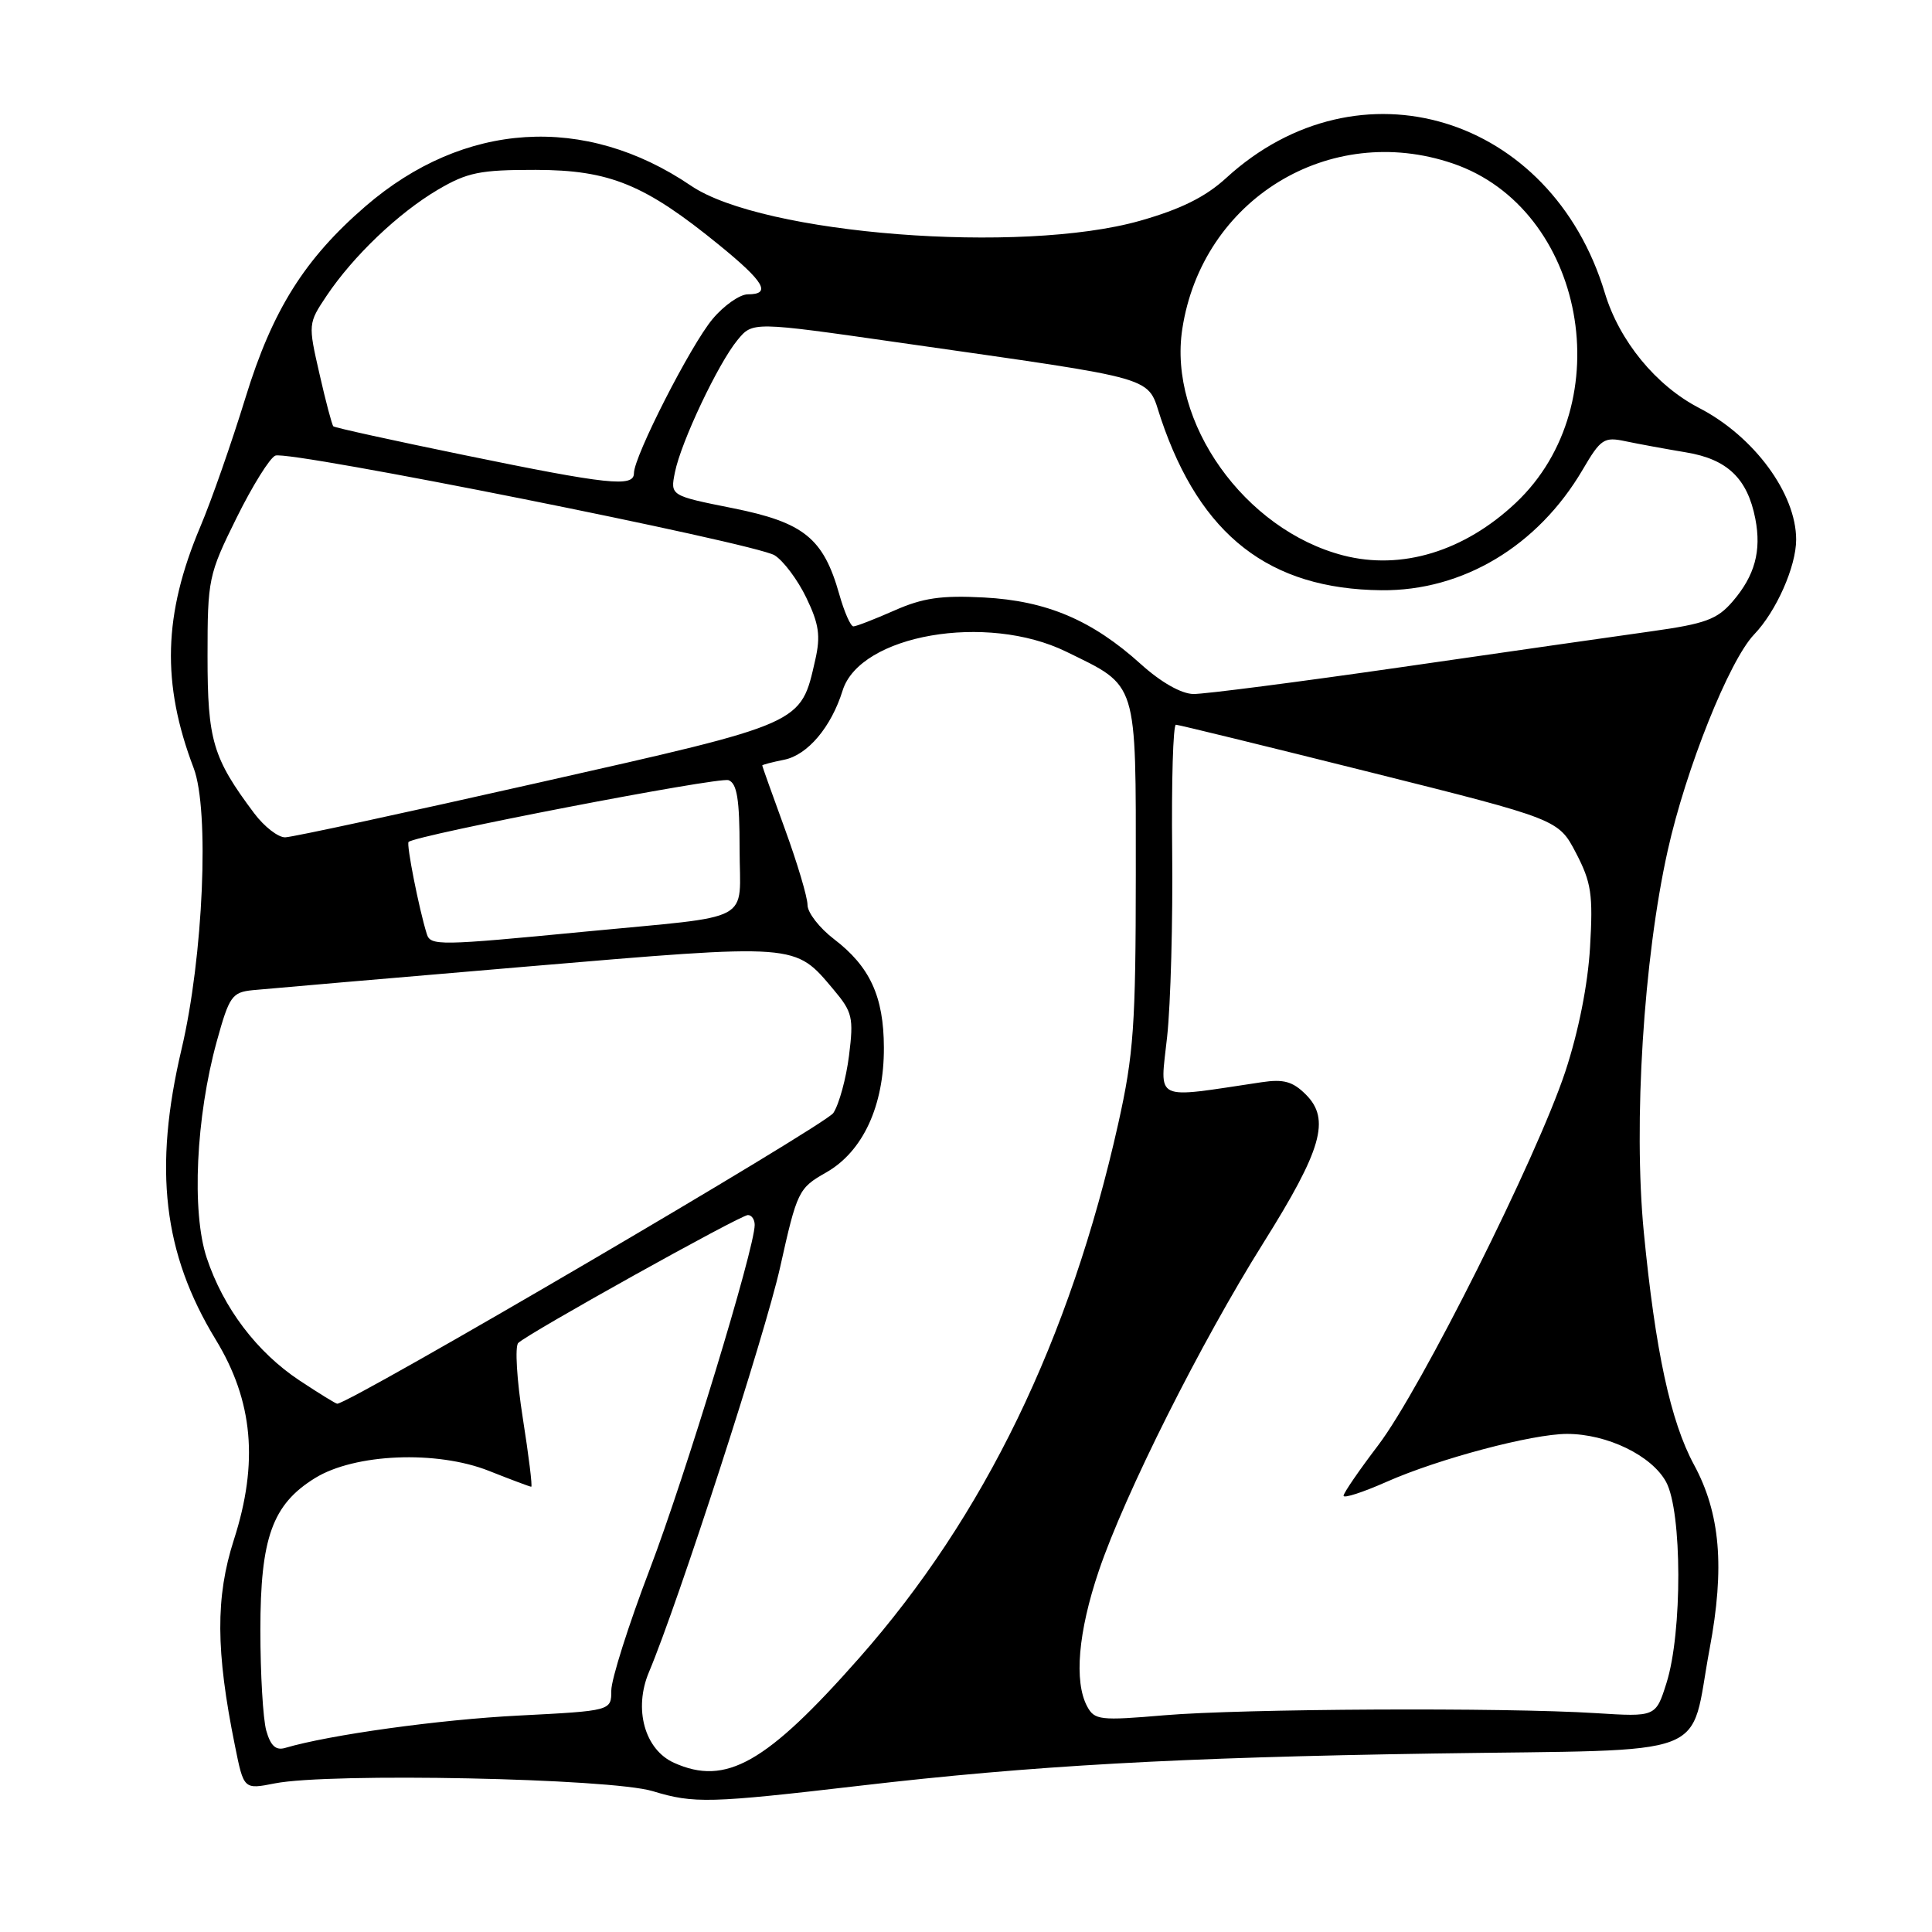 <?xml version="1.0" encoding="UTF-8" standalone="no"?>
<!DOCTYPE svg PUBLIC "-//W3C//DTD SVG 1.1//EN" "http://www.w3.org/Graphics/SVG/1.1/DTD/svg11.dtd" >
<svg xmlns="http://www.w3.org/2000/svg" xmlns:xlink="http://www.w3.org/1999/xlink" version="1.1" viewBox="0 0 256 256">
 <g >
 <path fill="currentColor"
d=" M 114.00 236.61 C 136.70 233.96 156.06 232.87 190.00 232.35 C 227.77 231.77 223.75 233.30 226.54 218.44 C 228.56 207.68 227.95 200.52 224.46 194.08 C 221.36 188.35 219.34 179.00 217.81 163.24 C 216.42 148.83 217.78 127.06 220.98 112.70 C 223.39 101.87 229.13 87.52 232.43 84.07 C 235.37 81.01 238.00 75.06 238.00 71.50 C 238.00 65.39 232.40 57.80 225.13 54.05 C 219.42 51.09 214.57 45.18 212.65 38.82 C 205.55 15.25 180.03 7.50 162.47 23.59 C 159.73 26.10 156.46 27.72 151.07 29.25 C 135.28 33.73 101.07 31.06 91.56 24.61 C 77.50 15.06 61.47 16.08 48.43 27.33 C 40.35 34.31 36.09 41.10 32.53 52.69 C 30.70 58.64 28.01 66.34 26.54 69.80 C 21.64 81.41 21.39 90.55 25.66 101.77 C 27.78 107.34 26.94 126.79 24.06 139.00 C 20.31 154.89 21.62 166.07 28.58 177.50 C 33.54 185.63 34.28 193.81 30.99 204.03 C 28.55 211.62 28.58 218.75 31.13 231.31 C 32.30 237.12 32.30 237.12 36.40 236.31 C 43.67 234.87 80.87 235.63 86.50 237.34 C 91.96 239.00 94.01 238.94 114.00 236.61 Z  M 89.31 233.58 C 85.42 231.83 83.93 226.45 85.99 221.56 C 89.90 212.28 101.37 176.86 103.37 167.92 C 105.62 157.81 105.81 157.44 109.45 155.37 C 114.34 152.60 117.15 146.53 117.12 138.80 C 117.10 132.04 115.27 128.07 110.50 124.43 C 108.58 122.96 107.00 120.93 107.00 119.91 C 107.00 118.89 105.65 114.36 104.00 109.84 C 102.35 105.32 101.00 101.53 101.00 101.43 C 101.00 101.33 102.30 100.99 103.90 100.67 C 107.01 100.05 110.14 96.35 111.65 91.50 C 113.96 84.10 130.73 81.19 141.28 86.35 C 150.83 91.02 150.50 89.96 150.50 115.86 C 150.49 135.89 150.22 139.70 148.17 148.90 C 141.77 177.51 130.44 200.89 113.85 219.69 C 101.53 233.65 96.19 236.68 89.31 233.58 Z  M 35.28 229.31 C 34.85 227.76 34.50 221.78 34.50 216.00 C 34.50 203.77 36.09 199.35 41.73 195.86 C 47.00 192.60 57.86 192.15 64.79 194.90 C 67.69 196.05 70.22 197.00 70.39 197.00 C 70.57 197.00 70.06 192.90 69.27 187.88 C 68.48 182.87 68.21 178.40 68.67 177.95 C 69.99 176.66 98.11 161.00 99.10 161.00 C 99.60 161.00 100.00 161.59 100.00 162.31 C 100.00 165.40 90.78 195.66 86.10 207.93 C 83.29 215.29 81.00 222.52 81.00 224.00 C 81.00 226.69 81.00 226.69 68.75 227.32 C 58.24 227.85 43.66 229.87 37.78 231.61 C 36.55 231.97 35.85 231.33 35.28 229.31 Z  M 144.05 226.10 C 142.30 222.82 142.86 216.25 145.59 208.17 C 149.04 197.97 159.11 177.91 167.41 164.68 C 175.15 152.34 176.31 148.31 173.04 145.04 C 171.30 143.30 170.09 142.96 167.17 143.40 C 152.61 145.57 153.71 146.10 154.65 137.38 C 155.12 133.05 155.42 121.96 155.32 112.75 C 155.22 103.54 155.44 96.01 155.82 96.03 C 156.19 96.04 167.75 98.87 181.50 102.31 C 206.50 108.57 206.50 108.57 208.83 113.03 C 210.86 116.93 211.10 118.52 210.69 125.50 C 210.40 130.48 209.16 136.70 207.41 142.00 C 203.62 153.42 188.28 184.05 182.62 191.50 C 180.11 194.80 178.04 197.81 178.03 198.19 C 178.01 198.58 180.59 197.74 183.75 196.34 C 190.64 193.29 203.04 190.00 207.64 190.00 C 212.96 190.00 218.87 192.87 220.77 196.37 C 222.90 200.31 222.93 216.34 220.82 223.00 C 219.40 227.50 219.40 227.50 211.45 227.00 C 199.28 226.23 164.61 226.41 154.30 227.28 C 145.75 228.01 145.03 227.93 144.05 226.10 Z  M 39.70 182.93 C 34.03 179.17 29.60 173.32 27.39 166.67 C 25.37 160.59 25.96 148.01 28.72 138.00 C 30.38 131.99 30.74 131.48 33.51 131.20 C 35.15 131.04 51.35 129.64 69.50 128.10 C 105.96 125.01 105.26 124.96 110.47 131.15 C 112.95 134.10 113.13 134.84 112.50 139.87 C 112.12 142.89 111.19 146.31 110.42 147.48 C 109.37 149.09 46.36 186.00 44.68 186.00 C 44.49 186.00 42.26 184.62 39.70 182.93 Z  M 56.55 123.75 C 55.52 120.45 53.82 111.85 54.14 111.56 C 55.14 110.65 95.29 102.90 96.54 103.38 C 97.66 103.81 98.00 105.92 98.00 112.45 C 98.00 122.49 100.33 121.24 77.48 123.45 C 58.12 125.32 57.04 125.34 56.55 123.75 Z  M 33.67 107.75 C 28.19 100.43 27.50 98.11 27.50 86.95 C 27.50 76.73 27.62 76.15 31.34 68.63 C 33.45 64.36 35.77 60.64 36.49 60.37 C 38.34 59.65 100.03 71.98 102.64 73.58 C 103.81 74.31 105.70 76.83 106.84 79.20 C 108.52 82.68 108.75 84.25 108.03 87.42 C 106.07 96.01 106.69 95.74 71.40 103.70 C 53.86 107.66 38.74 110.93 37.80 110.95 C 36.87 110.98 35.01 109.54 33.67 107.75 Z  M 151.19 88.02 C 144.72 82.17 138.69 79.61 130.38 79.17 C 124.73 78.87 122.27 79.23 118.50 80.90 C 115.89 82.05 113.45 83.00 113.08 83.00 C 112.71 83.00 111.87 81.09 111.21 78.75 C 109.11 71.32 106.53 69.23 97.12 67.34 C 88.81 65.68 88.81 65.68 89.43 62.59 C 90.23 58.58 95.15 48.18 97.72 45.06 C 99.73 42.61 99.73 42.61 119.12 45.39 C 154.41 50.45 151.88 49.72 153.84 55.51 C 159.06 70.96 168.20 78.06 183.04 78.21 C 193.83 78.32 203.77 72.36 209.71 62.24 C 212.11 58.14 212.54 57.86 215.40 58.47 C 217.11 58.83 220.71 59.49 223.40 59.94 C 228.88 60.84 231.55 63.40 232.59 68.74 C 233.42 73.01 232.52 76.28 229.59 79.69 C 227.54 82.08 225.97 82.65 218.84 83.65 C 214.25 84.29 199.31 86.43 185.63 88.41 C 171.96 90.38 159.58 91.98 158.13 91.96 C 156.52 91.93 153.84 90.41 151.19 88.02 Z  M 178.00 73.60 C 164.91 70.22 154.76 55.94 156.66 43.59 C 159.29 26.41 176.16 16.09 192.50 21.66 C 210.04 27.63 214.83 53.47 200.84 66.64 C 194.02 73.06 185.72 75.59 178.00 73.60 Z  M 61.50 60.30 C 52.15 58.38 44.35 56.67 44.17 56.49 C 43.99 56.32 43.16 53.19 42.33 49.53 C 40.82 42.94 40.83 42.85 43.28 39.19 C 46.81 33.93 52.77 28.24 58.00 25.15 C 61.93 22.84 63.58 22.50 71.00 22.51 C 80.79 22.53 85.44 24.43 95.31 32.48 C 101.29 37.35 102.25 39.00 99.09 39.00 C 98.04 39.00 95.94 40.46 94.44 42.25 C 91.55 45.67 84.00 60.47 84.00 62.70 C 84.00 64.59 80.61 64.23 61.50 60.30 Z "/>
</g>
</svg>
